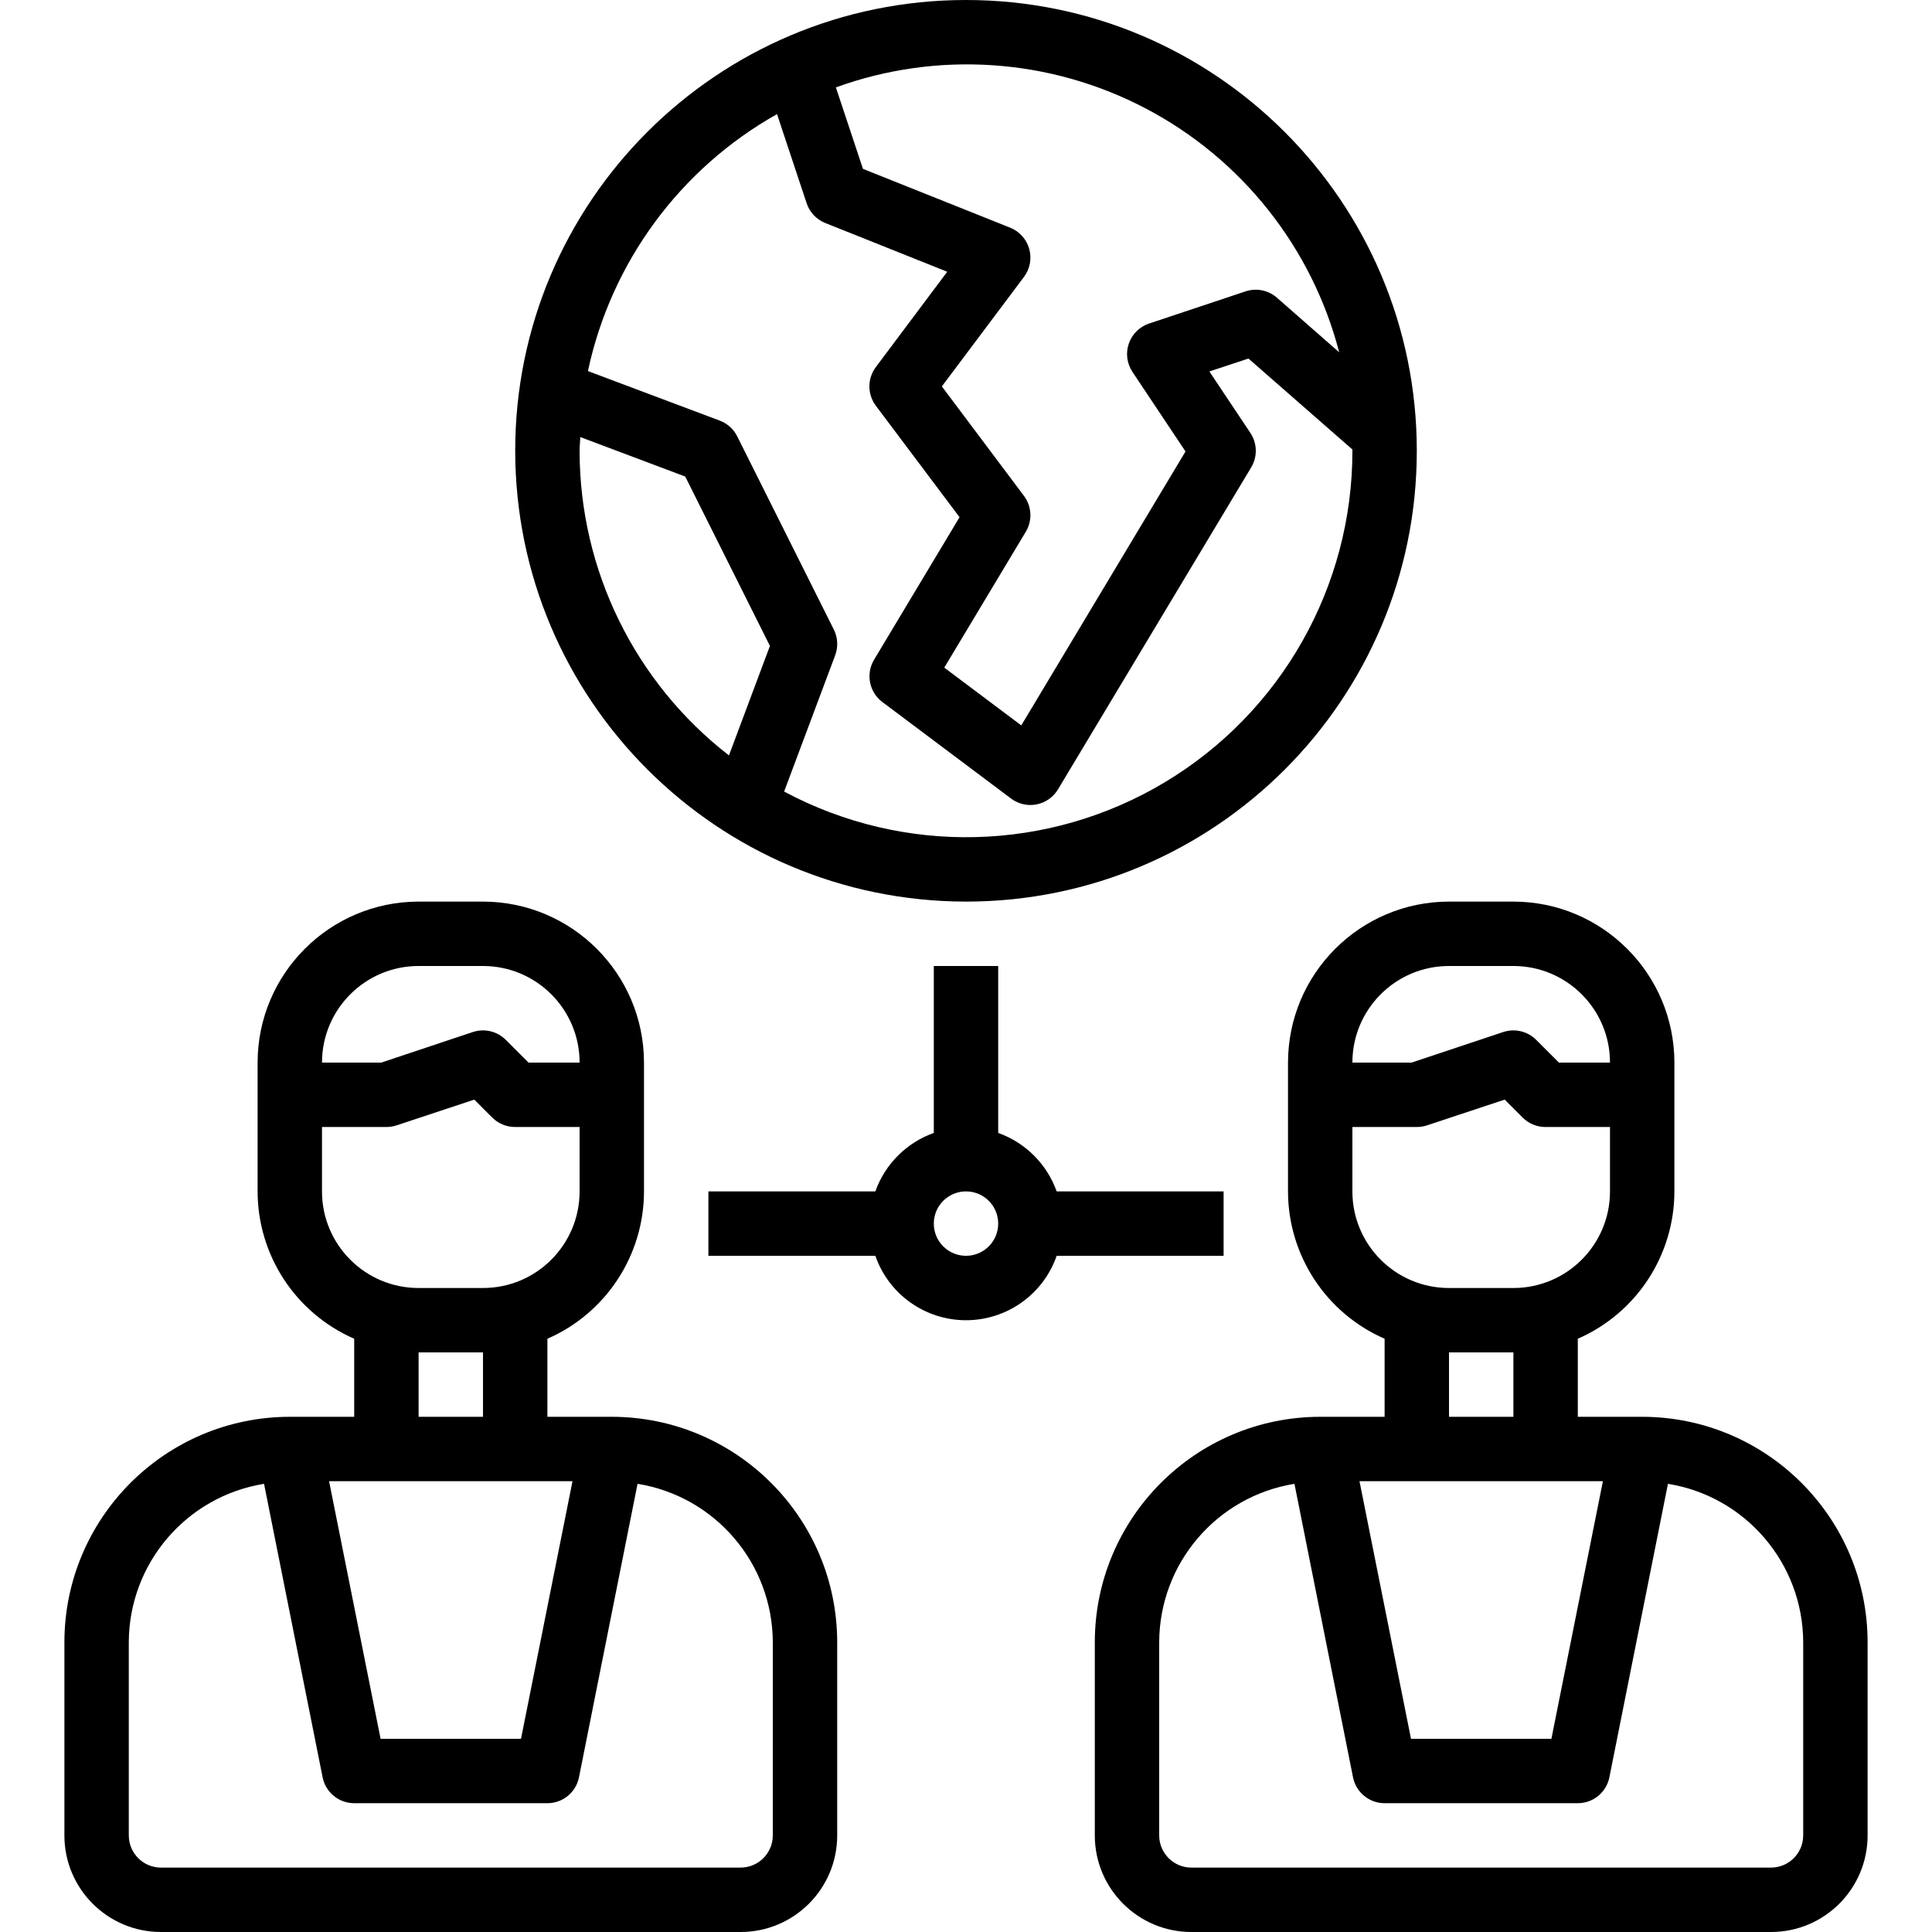 <svg height="480pt" viewBox="-16 0 480 480" width="480pt" xmlns="http://www.w3.org/2000/svg"><path d="m136 352h-16v-19.391c14.559-6.355 23.98-20.723 24-36.609v-32c-.027-22.082-17.918-39.973-40-40h-16c-22.082.027-39.973 17.918-40 40v32c.02 15.887 9.441 30.254 24 36.609v19.391h-16c-30.914.035-55.965 25.086-56 56v48c0 13.254 10.746 24 24 24h144c13.254 0 24-10.746 24-24v-48c-.035-30.914-25.086-55.965-56-56zm-48-112h16c13.254 0 24 10.746 24 24h-12.688l-5.656-5.656c-2.141-2.141-5.309-2.891-8.184-1.938l-22.77 7.594h-14.703c0-13.254 10.746-24 24-24zm-24 56v-16h16c.859 0 1.711-.137 2.527-.406l19.312-6.402 4.504 4.504c1.508 1.488 3.539 2.316 5.656 2.305h16v16c0 13.254-10.746 24-24 24h-16c-13.254 0-24-10.746-24-24zm24 40h16v16h-16zm38.238 32-12.797 64h-34.883l-12.797-64zm49.762 88c0 4.418-3.582 8-8 8h-144c-4.418 0-8-3.582-8-8v-48c.066-19.57 14.281-36.223 33.602-39.352l14.559 72.953c.762 3.723 4.039 6.398 7.84 6.398h48c3.801 0 7.078-2.676 7.84-6.398l14.559-72.953c19.32 3.129 33.535 19.781 33.602 39.352zm0 0"/><path d="m392 352h-16v-19.391c14.559-6.355 23.98-20.723 24-36.609v-32c-.027-22.082-17.918-39.973-40-40h-16c-22.082.027-39.973 17.918-40 40v32c.02 15.887 9.441 30.254 24 36.609v19.391h-16c-30.914.035-55.965 25.086-56 56v48c0 13.254 10.746 24 24 24h144c13.254 0 24-10.746 24-24v-48c-.035-30.914-25.086-55.965-56-56zm-48-112h16c13.254 0 24 10.746 24 24h-12.688l-5.656-5.656c-2.141-2.141-5.309-2.891-8.184-1.938l-22.77 7.594h-14.703c0-13.254 10.746-24 24-24zm-24 56v-16h16c.859 0 1.711-.137 2.527-.406l19.312-6.402 4.504 4.504c1.508 1.488 3.539 2.316 5.656 2.305h16v16c0 13.254-10.746 24-24 24h-16c-13.254 0-24-10.746-24-24zm24 40h16v16h-16zm38.238 32-12.797 64h-34.883l-12.797-64zm49.762 88c0 4.418-3.582 8-8 8h-144c-4.418 0-8-3.582-8-8v-48c.066-19.57 14.281-36.223 33.602-39.352l14.559 72.953c.762 3.723 4.039 6.398 7.84 6.398h48c3.801 0 7.078-2.676 7.84-6.398l14.559-72.953c19.32 3.129 33.535 19.781 33.602 39.352zm0 0"/><path d="m224 224c61.855 0 112-50.145 112-112s-50.145-112-112-112-112 50.145-112 112c.066 61.828 50.172 111.934 112 112zm92.719-136.473-15.445-13.543c-2.133-1.883-5.102-2.492-7.801-1.602l-24 8c-2.359.793-4.215 2.633-5.023 4.984-.809 2.352-.477 4.945.895 7.016l13.191 19.785-40.801 68.055-19.133-14.352 20.285-33.809c1.645-2.781 1.449-6.277-.488-8.863l-20.398-27.199 20.398-27.199c1.496-1.992 1.98-4.566 1.309-6.961-.672-2.398-2.418-4.348-4.73-5.273l-36.578-14.613-6.727-20.242c25.285-9.164 53.266-7.246 77.066 5.281 23.801 12.527 41.219 34.504 47.98 60.535zm-139.68-59.199 7.367 22.16c.742 2.238 2.43 4.035 4.617 4.91l30.312 12.121-17.734 23.68c-2.137 2.844-2.137 6.758 0 9.602l20.797 27.695-21.223 35.383c-2.121 3.508-1.246 8.051 2.023 10.52l32 24c1.387 1.039 3.07 1.602 4.801 1.602.516 0 1.031-.051 1.535-.152 2.223-.434 4.156-1.789 5.32-3.727l48-80c1.594-2.652 1.516-5.988-.199-8.562l-10.191-15.277 9.711-3.203 25.824 22.594v.328c.027 33.73-17.668 65-46.598 82.348-28.93 17.344-64.844 18.223-94.586 2.309l12.68-33.848c.785-2.086.664-4.406-.336-6.402l-24-48c-.902-1.805-2.453-3.199-4.344-3.91l-32.746-12.305c5.77-27.031 22.875-50.285 46.969-63.832zm-48.863 80.258 26.07 9.812 21.043 42.082-10.184 27.199c-23.398-18.137-37.094-46.074-37.105-75.68 0-1.152.137-2.273.176-3.414zm0 0"/><path d="m288 312v-16h-41.473c-2.418-6.777-7.75-12.109-14.527-14.527v-41.473h-16v41.473c-6.777 2.418-12.109 7.75-14.527 14.527h-41.473v16h41.473c3.34 9.586 12.379 16.008 22.527 16.008s19.188-6.422 22.527-16.008zm-64 0c-4.418 0-8-3.582-8-8s3.582-8 8-8 8 3.582 8 8-3.582 8-8 8zm0 0"/></svg>